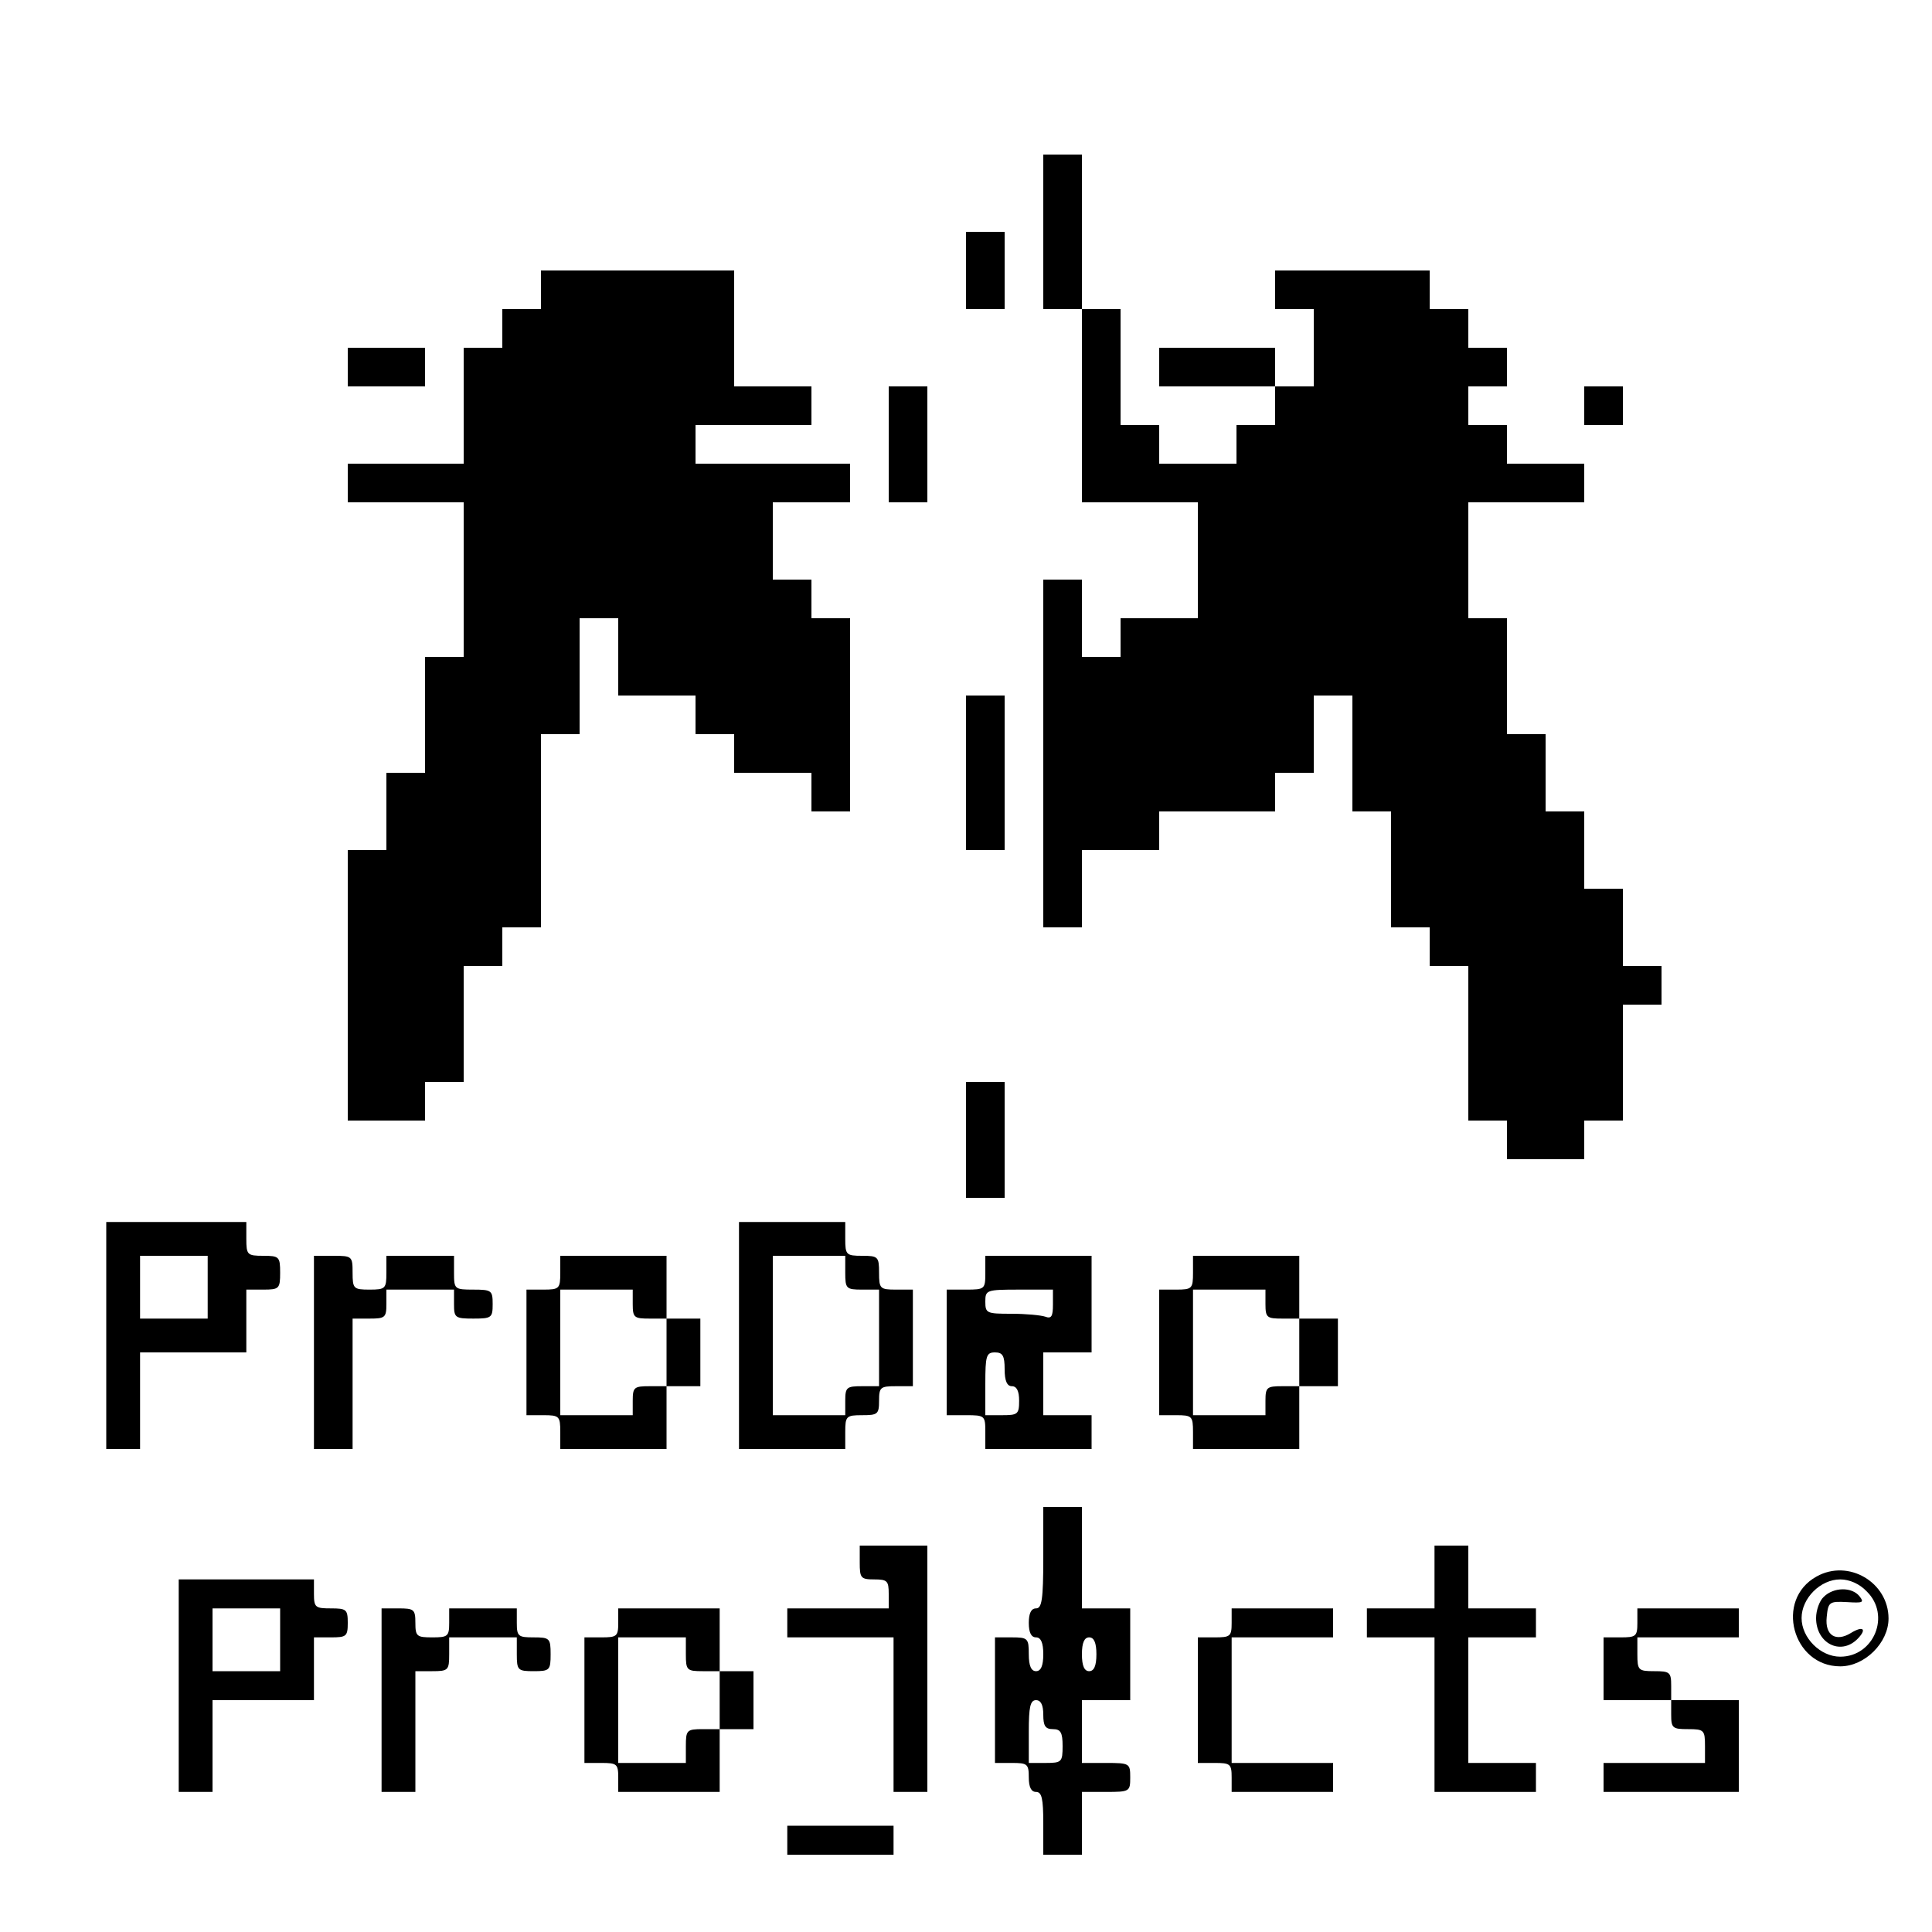 <?xml version="1.0" standalone="no"?>
<!DOCTYPE svg PUBLIC "-//W3C//DTD SVG 20010904//EN"
 "http://www.w3.org/TR/2001/REC-SVG-20010904/DTD/svg10.dtd">
<svg version="1.0" xmlns="http://www.w3.org/2000/svg"
 width="400pt" height="400pt" viewBox="0 0 400 400"
 preserveAspectRatio="xMidYMid meet">
<g transform="translate(0,400) scale(0.1,-0.1)"
fill="#000000" stroke="none">
<path d="M2160 3520 l0 -160 40 0 40 0 0 -200 0 -200 120 0 120 0 0 -120 0
-120 -80 0 -80 0 0 -40 0 -40 -40 0 -40 0 0 80 0 80 -40 0 -40 0 0 -360 0
-360 40 0 40 0 0 80 0 80 80 0 80 0 0 40 0 40 120 0 120 0 0 40 0 40 40 0 40
0 0 80 0 80 40 0 40 0 0 -120 0 -120 40 0 40 0 0 -120 0 -120 40 0 40 0 0 -40
0 -40 40 0 40 0 0 -160 0 -160 40 0 40 0 0 -40 0 -40 80 0 80 0 0 40 0 40 40
0 40 0 0 120 0 120 40 0 40 0 0 40 0 40 -40 0 -40 0 0 80 0 80 -40 0 -40 0 0
80 0 80 -40 0 -40 0 0 80 0 80 -40 0 -40 0 0 120 0 120 -40 0 -40 0 0 120 0
120 120 0 120 0 0 40 0 40 -80 0 -80 0 0 40 0 40 -40 0 -40 0 0 40 0 40 40 0
40 0 0 40 0 40 -40 0 -40 0 0 40 0 40 -40 0 -40 0 0 40 0 40 -160 0 -160 0 0
-40 0 -40 40 0 40 0 0 -80 0 -80 -40 0 -40 0 0 40 0 40 -120 0 -120 0 0 -40 0
-40 120 0 120 0 0 -40 0 -40 -40 0 -40 0 0 -40 0 -40 -80 0 -80 0 0 40 0 40
-40 0 -40 0 0 120 0 120 -40 0 -40 0 0 160 0 160 -40 0 -40 0 0 -160z"/>
<path d="M2000 3440 l0 -80 40 0 40 0 0 80 0 80 -40 0 -40 0 0 -80z"/>
<path d="M1120 3400 l0 -40 -40 0 -40 0 0 -40 0 -40 -40 0 -40 0 0 -120 0
-120 -120 0 -120 0 0 -40 0 -40 120 0 120 0 0 -160 0 -160 -40 0 -40 0 0 -120
0 -120 -40 0 -40 0 0 -80 0 -80 -40 0 -40 0 0 -280 0 -280 80 0 80 0 0 40 0
40 40 0 40 0 0 120 0 120 40 0 40 0 0 40 0 40 40 0 40 0 0 200 0 200 40 0 40
0 0 120 0 120 40 0 40 0 0 -80 0 -80 80 0 80 0 0 -40 0 -40 40 0 40 0 0 -40 0
-40 80 0 80 0 0 -40 0 -40 40 0 40 0 0 200 0 200 -40 0 -40 0 0 40 0 40 -40 0
-40 0 0 80 0 80 80 0 80 0 0 40 0 40 -160 0 -160 0 0 40 0 40 120 0 120 0 0
40 0 40 -80 0 -80 0 0 120 0 120 -200 0 -200 0 0 -40z"/>
<path d="M720 3240 l0 -40 80 0 80 0 0 40 0 40 -80 0 -80 0 0 -40z"/>
<path d="M1840 3080 l0 -120 40 0 40 0 0 120 0 120 -40 0 -40 0 0 -120z"/>
<path d="M3280 3160 l0 -40 40 0 40 0 0 40 0 40 -40 0 -40 0 0 -40z"/>
<path d="M2000 2400 l0 -160 40 0 40 0 0 160 0 160 -40 0 -40 0 0 -160z"/>
<path d="M2000 1640 l0 -120 40 0 40 0 0 120 0 120 -40 0 -40 0 0 -120z"/>
<path d="M220 1235 l0 -235 35 0 35 0 0 100 0 100 110 0 110 0 0 65 0 65 35 0
c33 0 35 2 35 35 0 33 -2 35 -35 35 -33 0 -35 2 -35 35 l0 35 -145 0 -145 0 0
-235z m210 100 l0 -65 -70 0 -70 0 0 65 0 65 70 0 70 0 0 -65z"/>
<path d="M1530 1235 l0 -235 110 0 110 0 0 35 c0 33 2 35 35 35 32 0 35 2 35
30 0 28 3 30 35 30 l35 0 0 100 0 100 -35 0 c-33 0 -35 2 -35 35 0 33 -2 35
-35 35 -33 0 -35 2 -35 35 l0 35 -110 0 -110 0 0 -235z m220 130 c0 -33 2 -35
35 -35 l35 0 0 -100 0 -100 -35 0 c-32 0 -35 -2 -35 -30 l0 -30 -75 0 -75 0 0
165 0 165 75 0 75 0 0 -35z"/>
<path d="M650 1200 l0 -200 40 0 40 0 0 135 0 135 35 0 c32 0 35 2 35 30 l0
30 70 0 70 0 0 -30 c0 -28 2 -30 40 -30 38 0 40 2 40 30 0 28 -2 30 -40 30
-39 0 -40 1 -40 35 l0 35 -70 0 -70 0 0 -35 c0 -33 -2 -35 -35 -35 -33 0 -35
2 -35 35 0 34 -1 35 -40 35 l-40 0 0 -200z"/>
<path d="M1160 1365 c0 -33 -2 -35 -35 -35 l-35 0 0 -130 0 -130 35 0 c33 0
35 -2 35 -35 l0 -35 110 0 110 0 0 65 0 65 35 0 35 0 0 70 0 70 -35 0 -35 0 0
65 0 65 -110 0 -110 0 0 -35z m150 -65 c0 -28 3 -30 35 -30 l35 0 0 -70 0 -70
-35 0 c-32 0 -35 -2 -35 -30 l0 -30 -75 0 -75 0 0 130 0 130 75 0 75 0 0 -30z"/>
<path d="M2040 1365 c0 -34 -1 -35 -40 -35 l-40 0 0 -130 0 -130 40 0 c39 0
40 -1 40 -35 l0 -35 110 0 110 0 0 35 0 35 -50 0 -50 0 0 65 0 65 50 0 50 0 0
100 0 100 -110 0 -110 0 0 -35z m140 -66 c0 -24 -3 -30 -16 -25 -9 3 -40 6
-70 6 -51 0 -54 1 -54 25 0 24 2 25 70 25 l70 0 0 -31z m-100 -134 c0 -24 5
-35 15 -35 10 0 15 -10 15 -30 0 -28 -3 -30 -35 -30 l-35 0 0 65 c0 58 2 65
20 65 16 0 20 -7 20 -35z"/>
<path d="M2470 1365 c0 -33 -2 -35 -35 -35 l-35 0 0 -130 0 -130 35 0 c33 0
35 -2 35 -35 l0 -35 110 0 110 0 0 65 0 65 40 0 40 0 0 70 0 70 -40 0 -40 0 0
65 0 65 -110 0 -110 0 0 -35z m150 -65 c0 -28 3 -30 35 -30 l35 0 0 -70 0 -70
-35 0 c-32 0 -35 -2 -35 -30 l0 -30 -75 0 -75 0 0 130 0 130 75 0 75 0 0 -30z"/>
<path d="M2160 775 c0 -87 -3 -105 -15 -105 -10 0 -15 -10 -15 -30 0 -20 5
-30 15 -30 10 0 15 -11 15 -35 0 -24 -5 -35 -15 -35 -10 0 -15 11 -15 35 0 33
-2 35 -35 35 l-35 0 0 -130 0 -130 35 0 c32 0 35 -2 35 -30 0 -20 5 -30 15
-30 12 0 15 -14 15 -65 l0 -65 40 0 40 0 0 65 0 65 50 0 c49 0 50 1 50 30 0
29 -1 30 -50 30 l-50 0 0 65 0 65 50 0 50 0 0 95 0 95 -50 0 -50 0 0 105 0
105 -40 0 -40 0 0 -105z m110 -200 c0 -24 -5 -35 -15 -35 -10 0 -15 11 -15 35
0 24 5 35 15 35 10 0 15 -11 15 -35z m-110 -125 c0 -23 4 -30 20 -30 16 0 20
-7 20 -35 0 -33 -2 -35 -35 -35 l-35 0 0 65 c0 51 3 65 15 65 10 0 15 -10 15
-30z"/>
<path d="M1780 765 c0 -32 2 -35 30 -35 27 0 30 -3 30 -30 l0 -30 -105 0 -105
0 0 -30 0 -30 110 0 110 0 0 -160 0 -160 35 0 35 0 0 255 0 255 -70 0 -70 0 0
-35z"/>
<path d="M2970 735 l0 -65 -70 0 -70 0 0 -30 0 -30 70 0 70 0 0 -160 0 -160
105 0 105 0 0 30 0 30 -70 0 -70 0 0 130 0 130 70 0 70 0 0 30 0 30 -70 0 -70
0 0 65 0 65 -35 0 -35 0 0 -65z"/>
<path d="M3761 736 c-87 -48 -50 -186 49 -186 51 0 100 49 100 99 0 75 -83
124 -149 87z m104 -31 c50 -49 15 -135 -55 -135 -41 0 -80 39 -80 80 0 41 39
80 80 80 19 0 40 -9 55 -25z"/>
<path d="M3776 694 c-9 -8 -16 -28 -16 -44 0 -52 50 -78 85 -44 21 21 13 29
-13 13 -31 -19 -54 -5 -50 33 3 31 5 33 42 31 33 -2 36 -1 26 12 -16 20 -54
19 -74 -1z"/>
<path d="M370 510 l0 -220 35 0 35 0 0 95 0 95 105 0 105 0 0 65 0 65 35 0
c32 0 35 2 35 30 0 28 -3 30 -35 30 -32 0 -35 2 -35 30 l0 30 -140 0 -140 0 0
-220z m210 95 l0 -65 -70 0 -70 0 0 65 0 65 70 0 70 0 0 -65z"/>
<path d="M790 480 l0 -190 35 0 35 0 0 125 0 125 35 0 c33 0 35 2 35 35 l0 35
70 0 70 0 0 -35 c0 -33 2 -35 35 -35 33 0 35 2 35 35 0 33 -2 35 -35 35 -32 0
-35 2 -35 30 l0 30 -70 0 -70 0 0 -30 c0 -28 -3 -30 -35 -30 -32 0 -35 2 -35
30 0 28 -3 30 -35 30 l-35 0 0 -190z"/>
<path d="M1280 640 c0 -28 -3 -30 -35 -30 l-35 0 0 -130 0 -130 35 0 c32 0 35
-2 35 -30 l0 -30 105 0 105 0 0 65 0 65 35 0 35 0 0 60 0 60 -35 0 -35 0 0 65
0 65 -105 0 -105 0 0 -30z m140 -65 c0 -33 2 -35 35 -35 l35 0 0 -60 0 -60
-35 0 c-33 0 -35 -2 -35 -35 l0 -35 -70 0 -70 0 0 130 0 130 70 0 70 0 0 -35z"/>
<path d="M2550 640 c0 -28 -3 -30 -35 -30 l-35 0 0 -130 0 -130 35 0 c32 0 35
-2 35 -30 l0 -30 105 0 105 0 0 30 0 30 -105 0 -105 0 0 130 0 130 105 0 105
0 0 30 0 30 -105 0 -105 0 0 -30z"/>
<path d="M3390 640 c0 -28 -3 -30 -35 -30 l-35 0 0 -65 0 -65 70 0 70 0 0 -30
c0 -28 3 -30 35 -30 33 0 35 -2 35 -35 l0 -35 -105 0 -105 0 0 -30 0 -30 140
0 140 0 0 95 0 95 -70 0 -70 0 0 30 c0 28 -3 30 -35 30 -33 0 -35 2 -35 35 l0
35 105 0 105 0 0 30 0 30 -105 0 -105 0 0 -30z"/>
<path d="M1630 190 l0 -30 110 0 110 0 0 30 0 30 -110 0 -110 0 0 -30z"/>
</g>
</svg>
